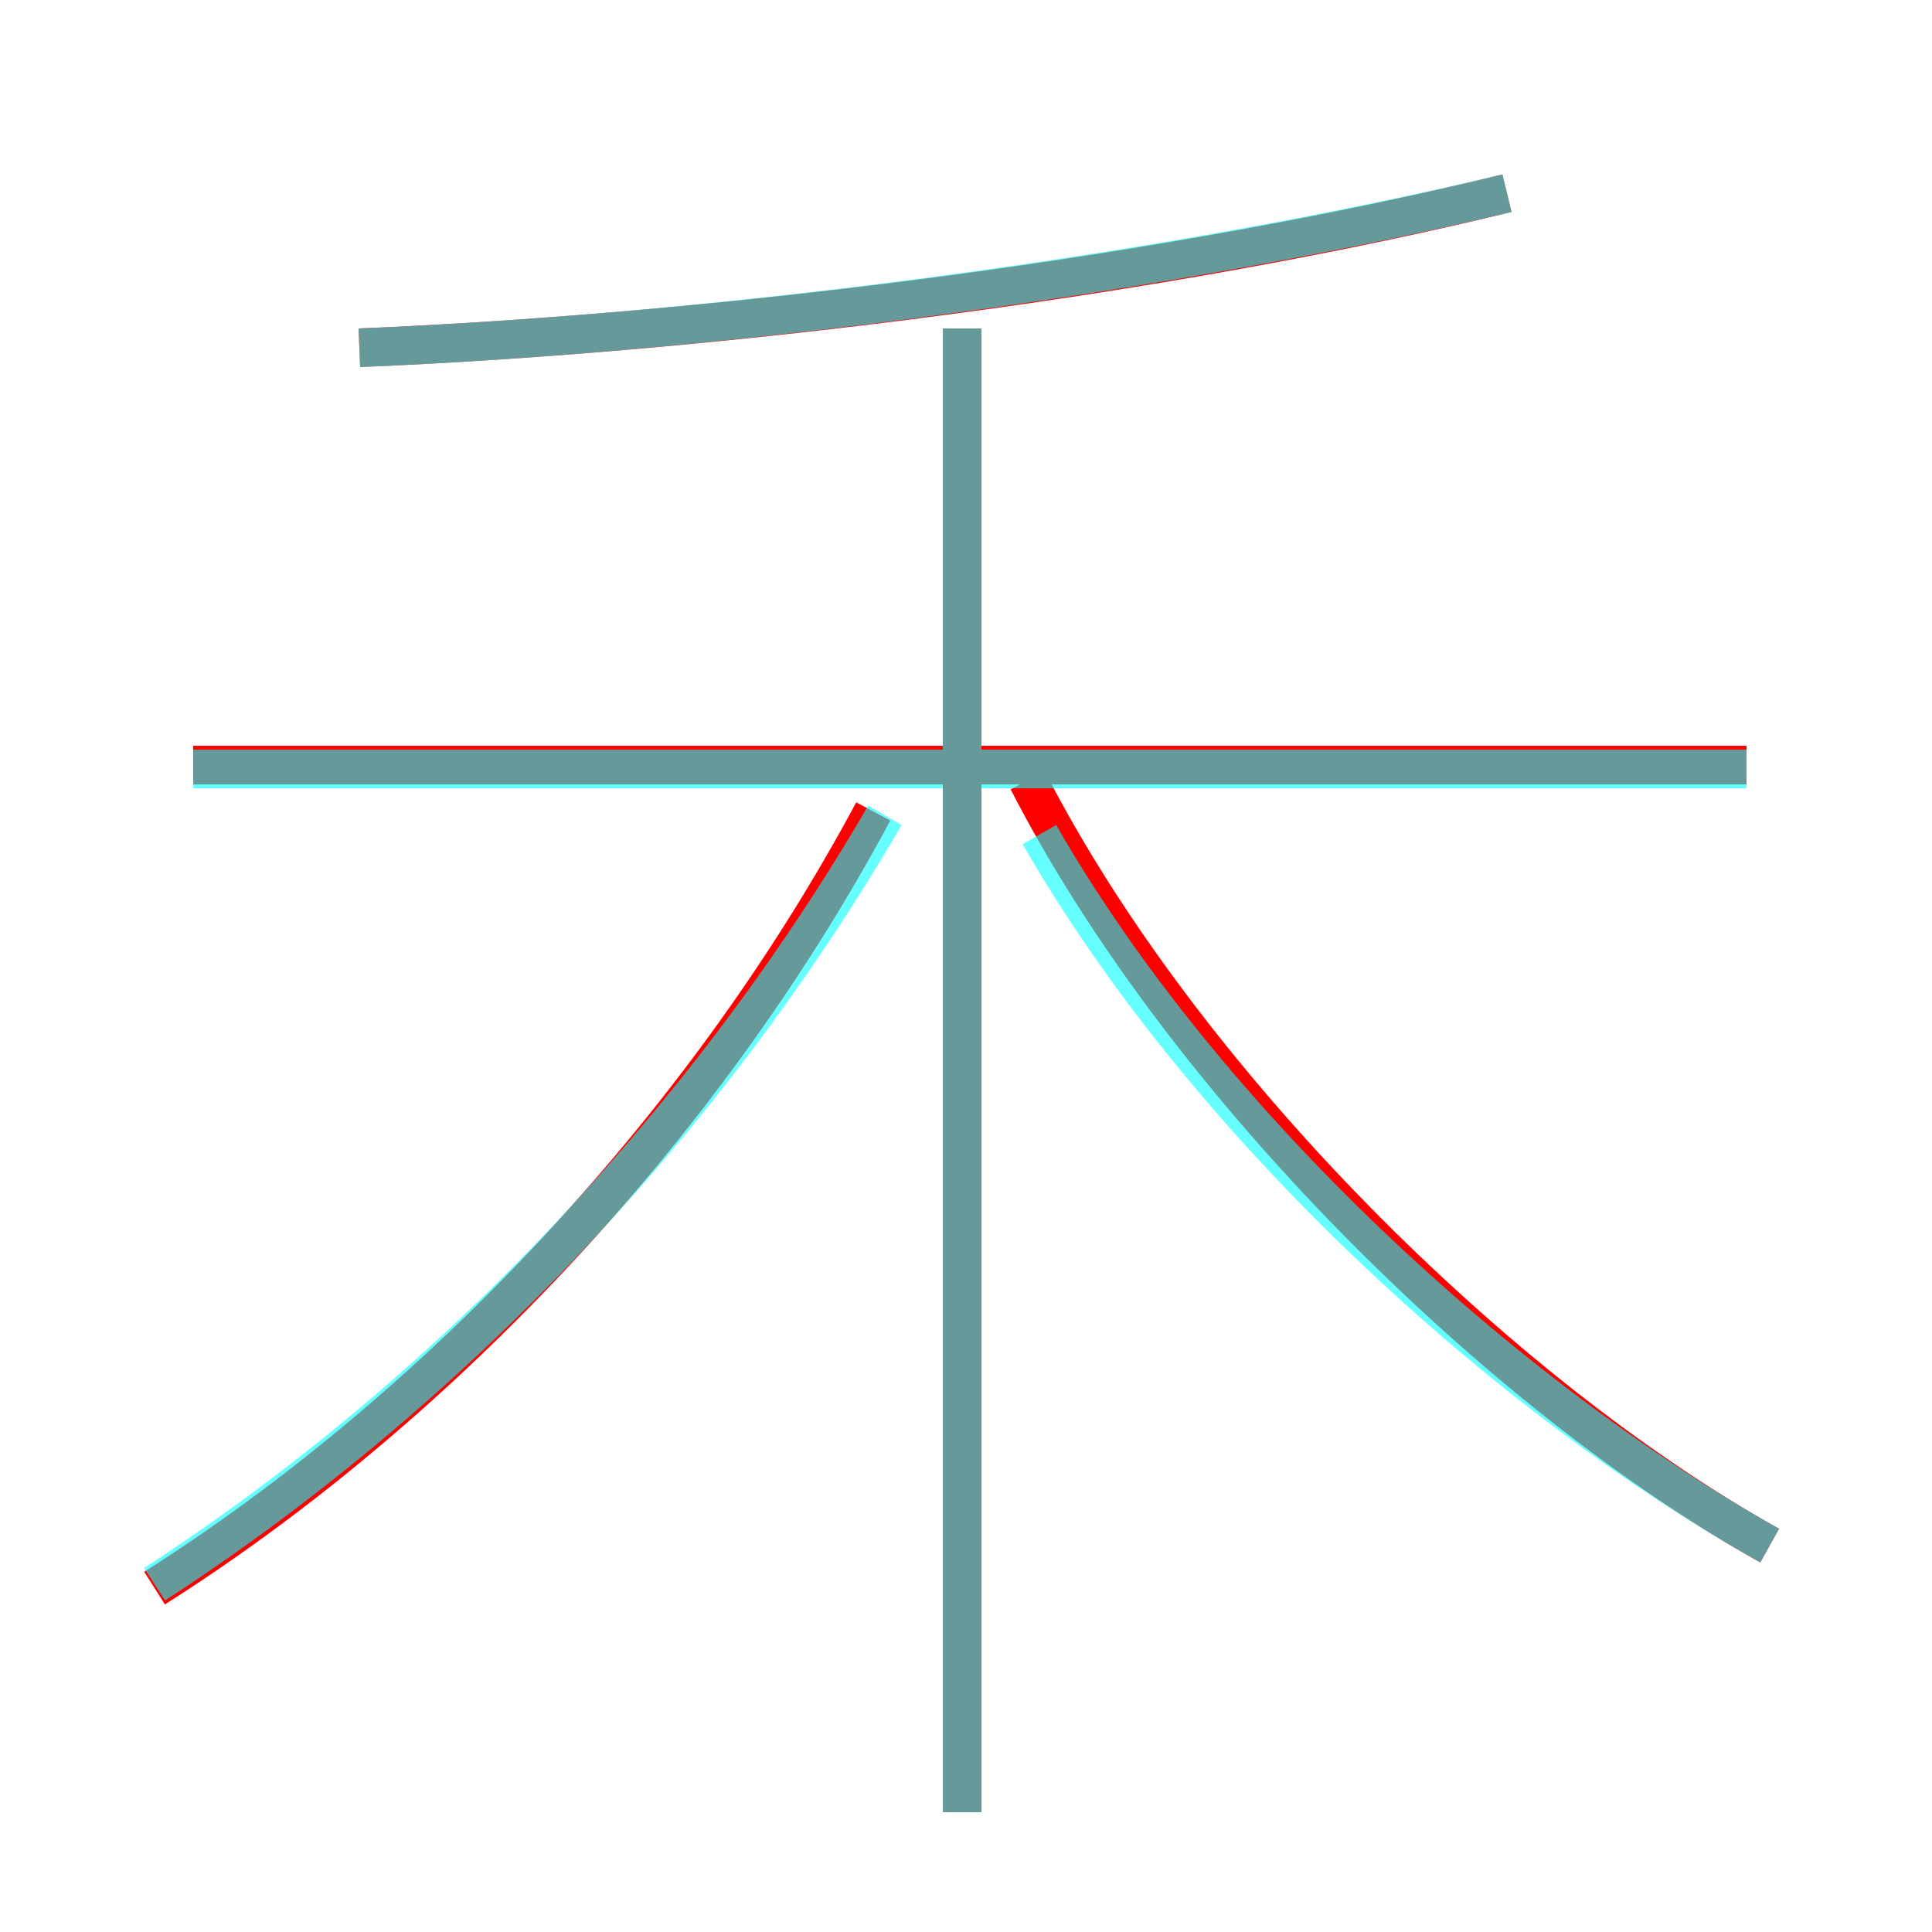 <?xml version='1.0' encoding='utf8'?>
<svg viewBox="0.0 -6.0 50.0 50.0" version="1.1" xmlns="http://www.w3.org/2000/svg">
<rect x="0.0" y="-6.0" width="50.0" height="50.0" fill="#333333" stroke="none"/>
<rect x="-1000" y="-1000" width="2000" height="2000" stroke="white" fill="white"/>
<g style="fill:none;stroke:rgba(255, 0, 0, 1);  stroke-width:1"><path d="M 45.8 -4.0 C 38.8 -7.9 30.6 -16.0 26.6 -23.8 M 4.0 -2.9 C 11.1 -7.4 18.1 -14.6 22.6 -23.0 M 24.9 2.9 L 24.9 -35.5 M 45.2 -24.2 L 5.0 -24.2 M 9.3 -35.0 C 18.9 -35.4 30.4 -36.9 39.0 -39.0" transform="translate(0.0 38.0)" />
</g>
<g style="fill:none;stroke:rgba(0, 255, 255, 0.6);  stroke-width:1">
<path d="M 4.0 -3.0 C 11.4 -7.8 18.2 -14.8 22.9 -22.9 M 24.9 2.9 L 24.9 -35.5 M 45.2 -24.1 L 5.0 -24.1 M 45.8 -4.0 C 39.0 -7.8 31.2 -14.9 26.9 -22.4 M 9.3 -35.0 C 19.1 -35.4 30.6 -37.0 39.0 -39.0" transform="translate(0.0 38.0)" />
</g>
</svg>